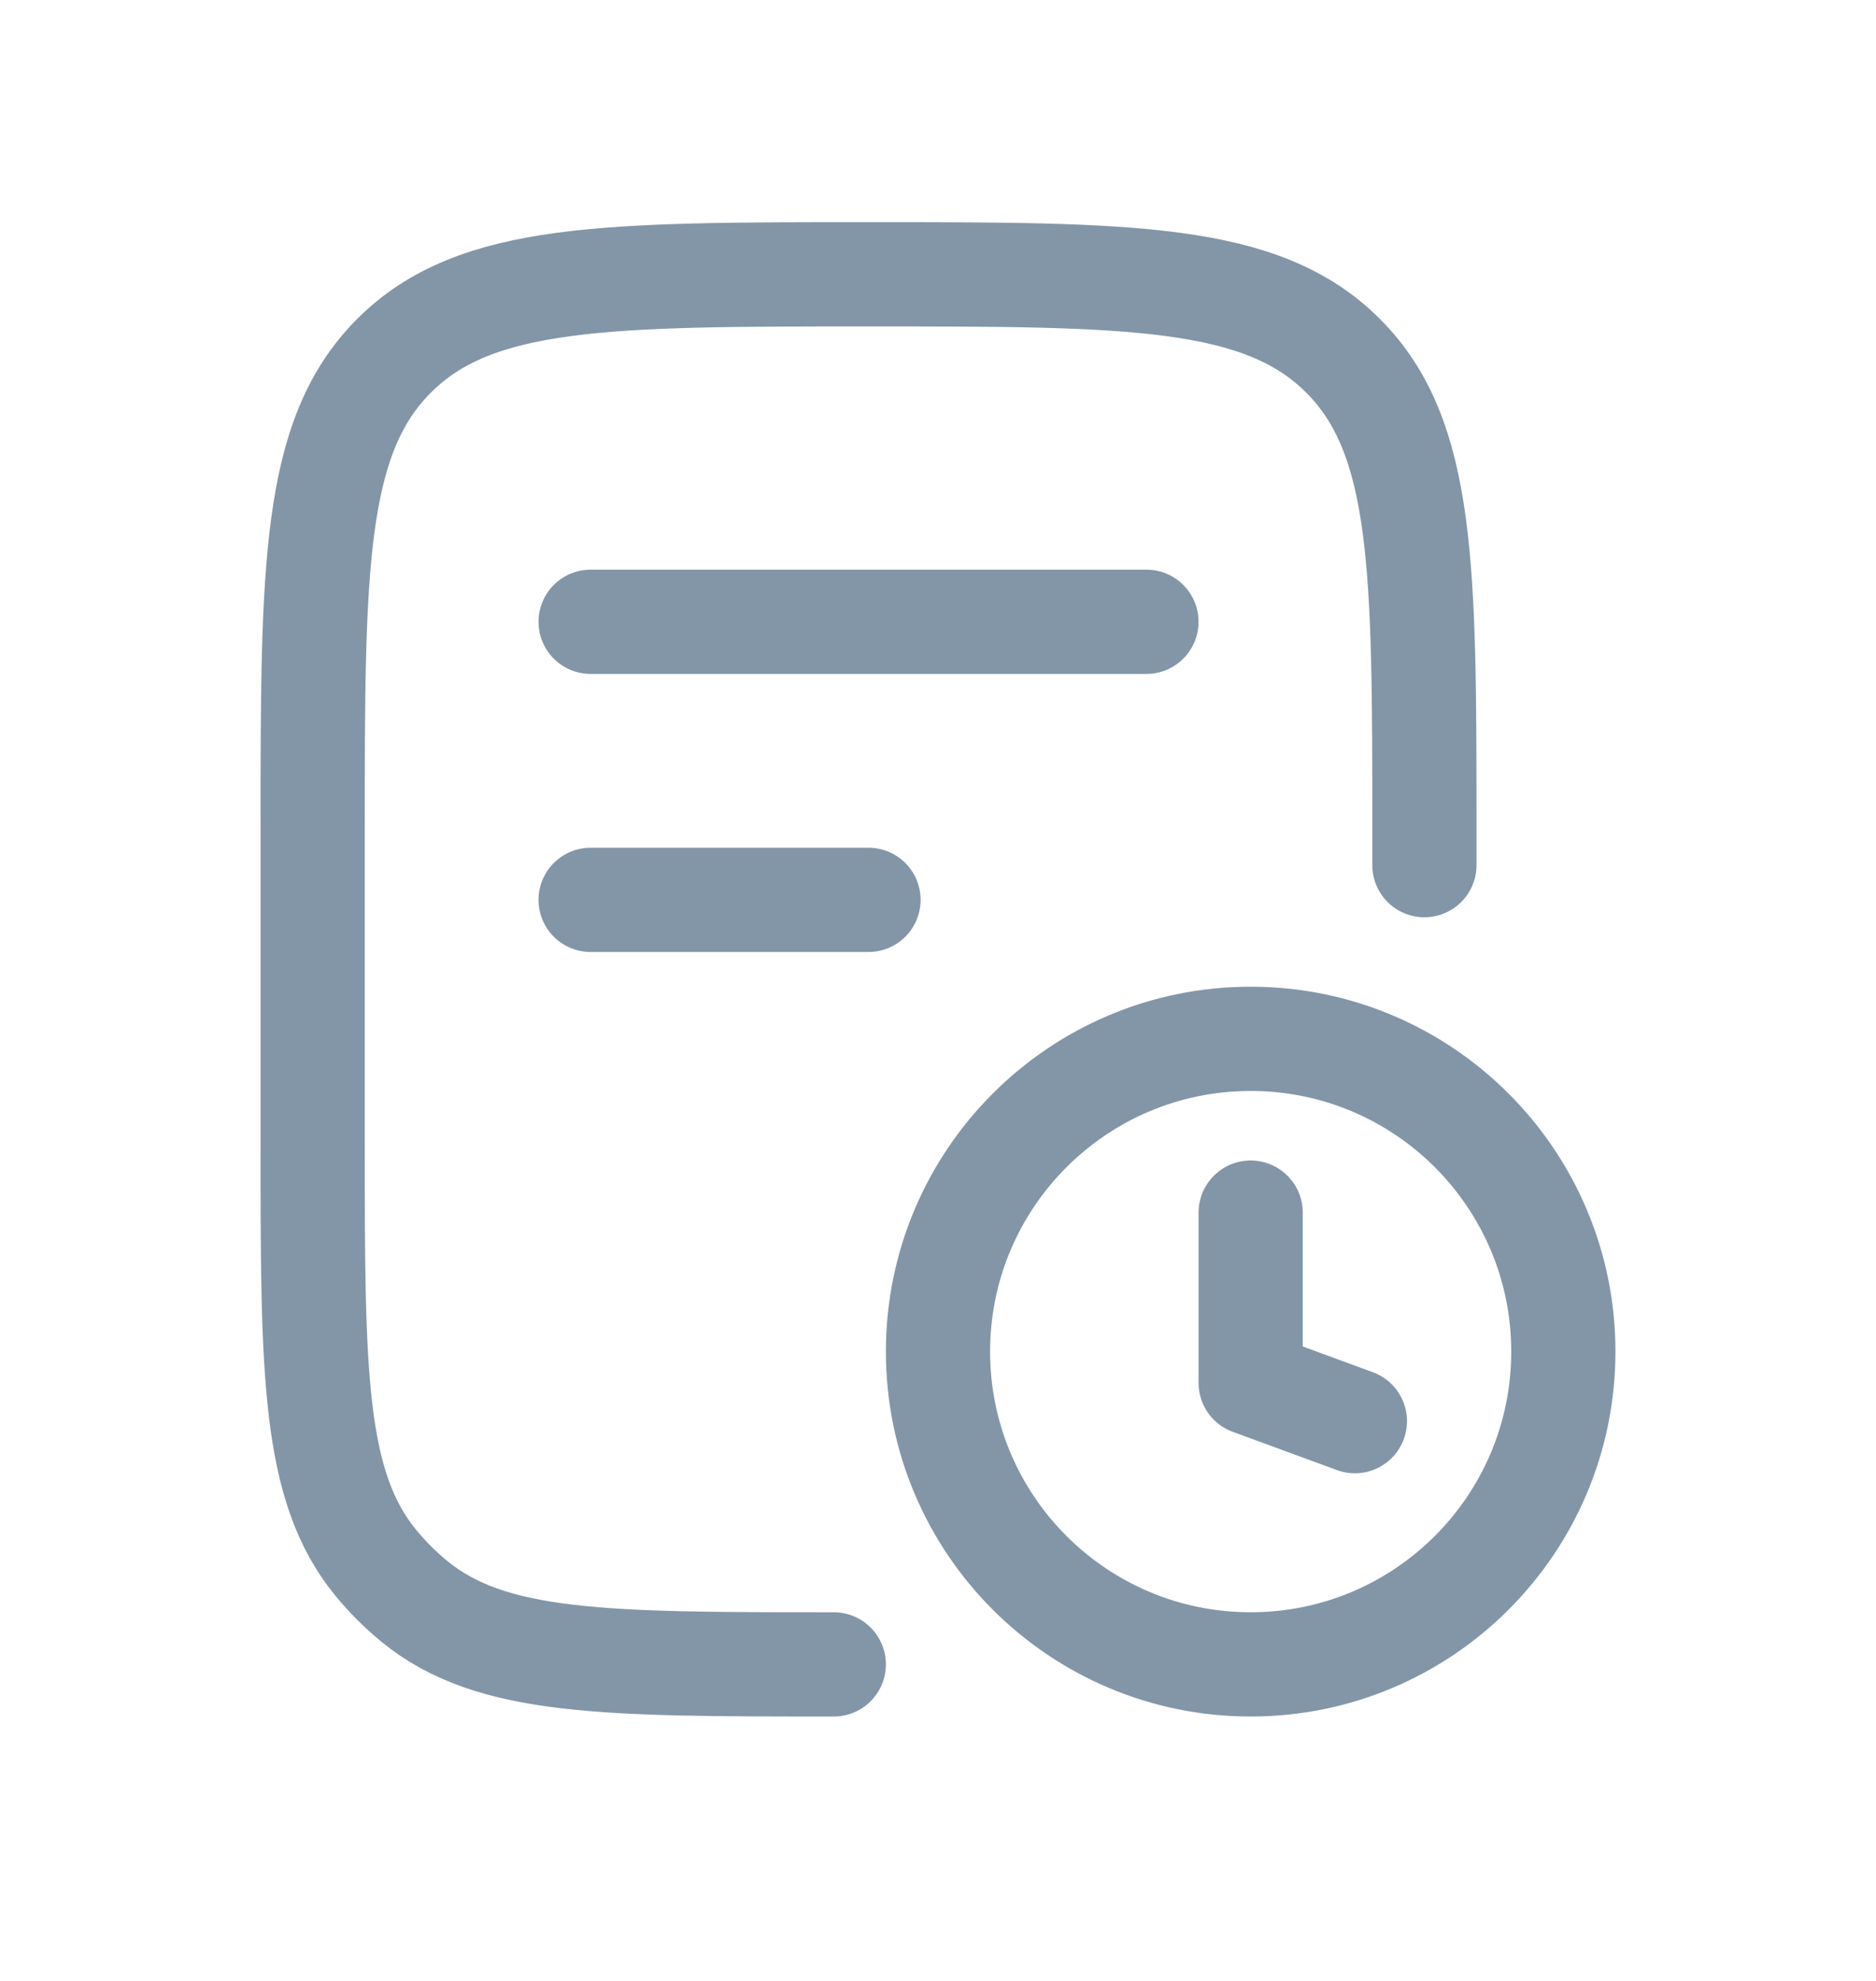 <svg width="18" height="19" viewBox="0 0 18 19" fill="none" xmlns="http://www.w3.org/2000/svg">
<path d="M13.667 8.298V7.964C13.667 5.45 13.667 4.193 12.886 3.412C12.104 2.631 10.847 2.631 8.333 2.631C5.819 2.631 4.562 2.631 3.781 3.412C3 4.193 3 5.45 3 7.964L3 10.964C3 13.156 3 14.252 3.605 14.989C3.716 15.124 3.84 15.248 3.975 15.359C4.713 15.964 5.808 15.964 8 15.964" stroke="#8396A8" stroke-linecap="round" stroke-linejoin="round"/>
<path d="M5.667 5.964H11M5.667 8.631H8.333" stroke="#8396A8" stroke-linecap="round" stroke-linejoin="round"/>
<path d="M13 13.631L12 13.264V11.631M9 12.964C9 14.621 10.343 15.964 12 15.964C13.657 15.964 15 14.621 15 12.964C15 11.307 13.657 9.964 12 9.964C10.343 9.964 9 11.307 9 12.964Z" stroke="#8396A8" stroke-linecap="round" stroke-linejoin="round"/>
</svg>
